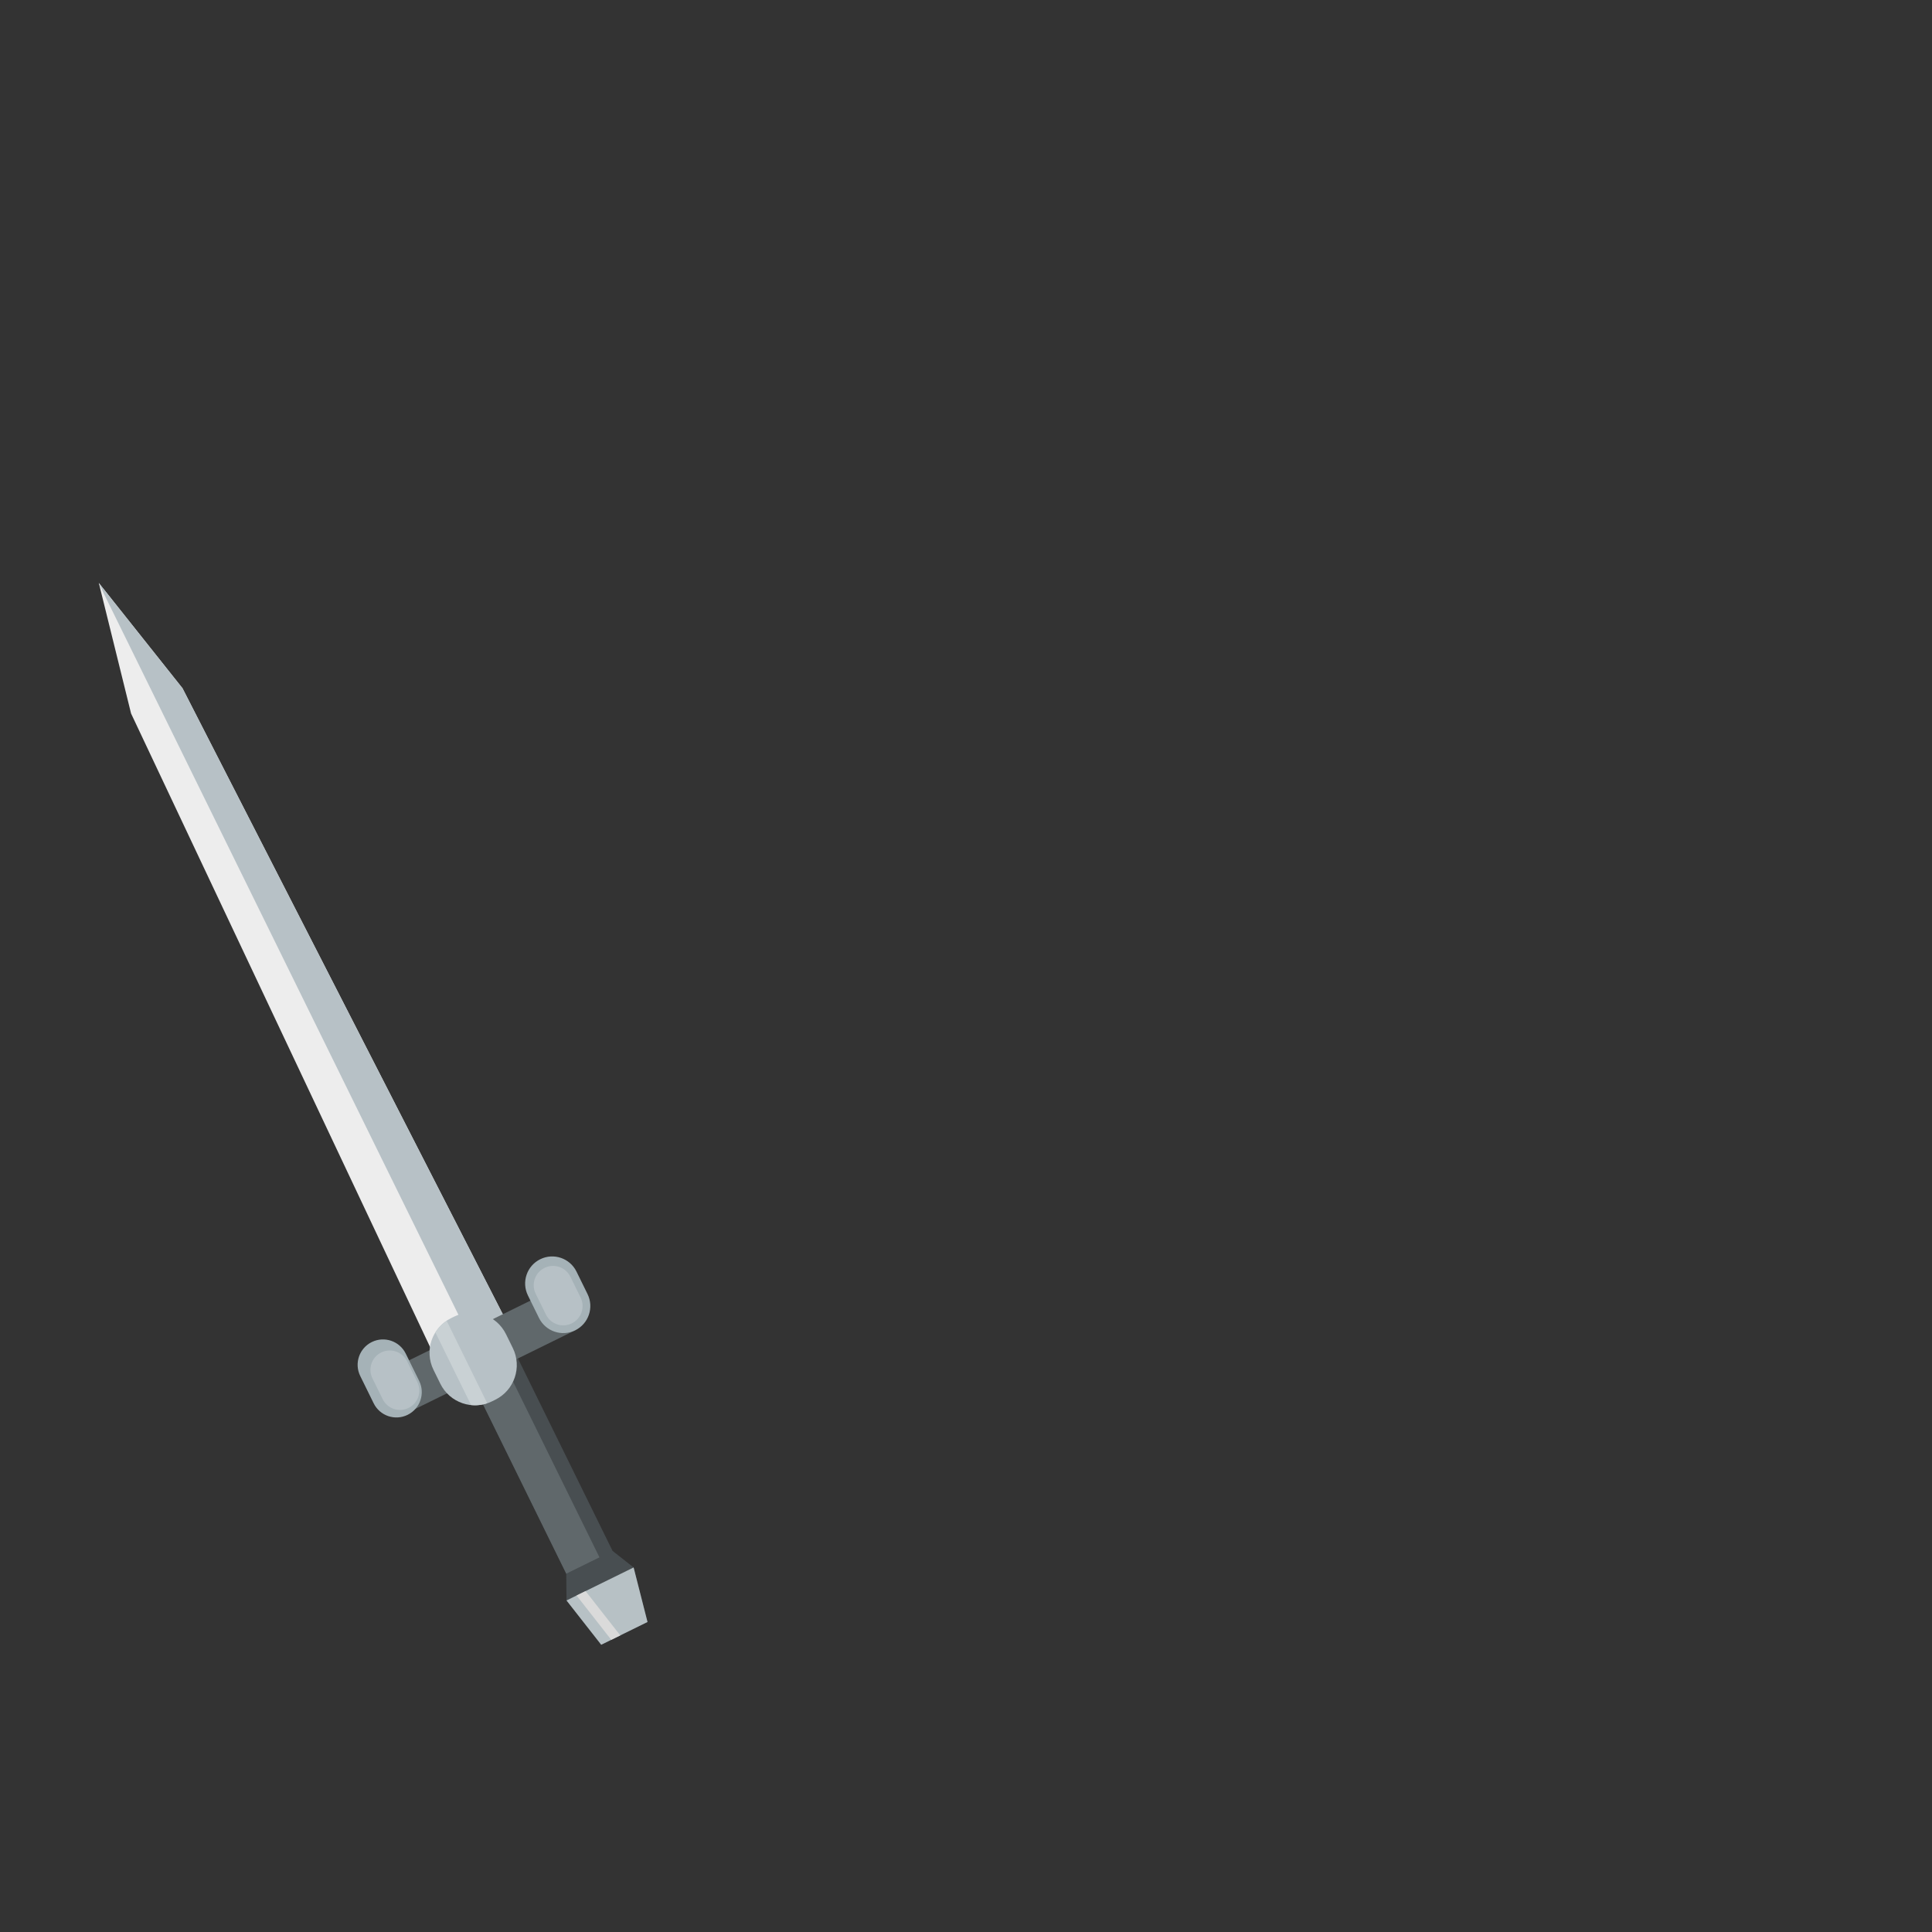 <?xml version="1.0" encoding="utf-8"?>
<!-- Generator: Adobe Illustrator 16.0.1, SVG Export Plug-In . SVG Version: 6.00 Build 0)  -->
<!DOCTYPE svg PUBLIC "-//W3C//DTD SVG 1.1//EN" "http://www.w3.org/Graphics/SVG/1.1/DTD/svg11.dtd">
<svg version="1.1" xmlns="http://www.w3.org/2000/svg" xmlns:xlink="http://www.w3.org/1999/xlink" x="0px" y="0px" width="500px"
	 height="500px" viewBox="0 0 500 500" enable-background="new 0 0 500 500" xml:space="preserve">
<rect x="0" y="0" width="500" height="500" fill="#333333" stroke="none"/>
<g id="avatar">
</g>
<g id="robot">
	<g>
		<g>
			<g>
				<path fill="#484E51" d="M124.082,346.436c3.309-1.626,7.309-0.264,8.937,3.046l26.317,53.528
					c1.627,3.309,0.263,7.31-3.046,8.936l0,0c-3.308,1.627-7.311,0.263-8.937-3.045l-26.317-53.527
					C119.41,352.063,120.774,348.062,124.082,346.436L124.082,346.436z"/>
			</g>
			<g>
				<path fill="#60686B" d="M121.037,355.373l26.317,53.527c1.336,2.719,4.277,4.12,7.119,3.633
					c2.122-1.952,2.808-5.138,1.473-7.856l-26.319-53.527c-1.335-2.72-4.277-4.12-7.119-3.633
					C120.385,349.47,119.699,352.654,121.037,355.373z"/>
			</g>
			<g>
				<polygon fill="#484E51" points="158.532,401.372 163.981,405.657 167.577,419.769 161.586,422.715 155.593,425.661 
					146.615,414.196 146.548,407.264 152.541,404.317 				"/>
			</g>
			<g>
				<polygon fill="#B7C1C5" points="155.593,425.661 161.586,422.715 167.577,419.769 163.981,405.657 146.615,414.196 				"/>
			</g>
			<g>
				<polygon fill="#DADADA" points="158.194,424.383 160.525,423.237 151.544,411.772 149.215,412.918 				"/>
			</g>
		</g>
		<g>
			<polygon fill="#EDEDED" points="47.229,178.113 25.575,150.872 33.922,184.655 114.07,354.466 123.416,349.871 132.762,345.275 
							"/>
		</g>
		<g>
			<polygon fill="#B7C1C6" points="25.575,150.872 25.626,151.087 123.373,349.892 123.416,349.871 132.762,345.275 47.229,178.113 
							"/>
		</g>
		<g>
			<path fill="#60686B" d="M143.099,333.742c2.975-1.462,6.569-0.236,8.032,2.737l0,0c1.462,2.973,0.236,6.569-2.737,8.032
				l-42.491,20.891c-2.973,1.462-6.57,0.237-8.031-2.736l0,0c-1.463-2.974-0.238-6.57,2.735-8.032L143.099,333.742z"/>
		</g>
		<g>
			<path fill="#B7C1C6" d="M117.569,340.724c4.956-2.437,10.95-0.395,13.386,4.562l1.765,3.59
				c2.437,4.956,0.394,10.949-4.561,13.386l-0.82,0.402c-4.956,2.437-10.95,0.396-13.386-4.562l-1.764-3.59
				c-2.438-4.956-0.396-10.948,4.562-13.387L117.569,340.724z"/>
		</g>
		<g>
			<path fill="#A5B2B7" d="M96.223,347.318c3.251-1.599,7.184-0.258,8.783,2.993l3.476,7.068c1.599,3.252,0.258,7.186-2.995,8.784
				l0,0c-3.251,1.599-7.184,0.259-8.783-2.992l-3.476-7.068C91.629,352.852,92.97,348.918,96.223,347.318L96.223,347.318z"/>
		</g>
		<g>
			<path fill="#B7C1C6" d="M98.663,350.019c2.479-1.218,5.475-0.196,6.693,2.28l2.648,5.386c1.217,2.479,0.198,5.474-2.28,6.691l0,0
				c-2.479,1.219-5.476,0.198-6.693-2.279l-2.648-5.387C95.164,354.233,96.185,351.237,98.663,350.019L98.663,350.019z"/>
		</g>
		<g>
			<path fill="#A5B2B7" d="M139.817,325.884c3.471-1.706,7.668-0.276,9.375,3.195l2.864,5.827c1.708,3.471,0.278,7.668-3.193,9.374
				l0,0c-3.47,1.707-7.668,0.277-9.375-3.195l-2.864-5.825C134.915,331.788,136.347,327.591,139.817,325.884L139.817,325.884z"/>
		</g>
		<g>
			<path fill="#C9D1D4" d="M126.096,363.164l-10.502-21.358c-1.206,0.808-2.188,1.844-2.919,3.024l9.244,18.799
				C123.297,363.771,124.719,363.626,126.096,363.164z"/>
		</g>
		<g>
			<path fill="#B7C1C6" d="M140.921,328.127c2.477-1.217,5.474-0.197,6.691,2.281l2.648,5.386c1.219,2.478,0.198,5.474-2.281,6.691
				l0,0c-2.478,1.22-5.474,0.198-6.692-2.279l-2.648-5.386C137.42,332.343,138.443,329.346,140.921,328.127L140.921,328.127z"/>
		</g>
	</g>
</g>
</svg>
